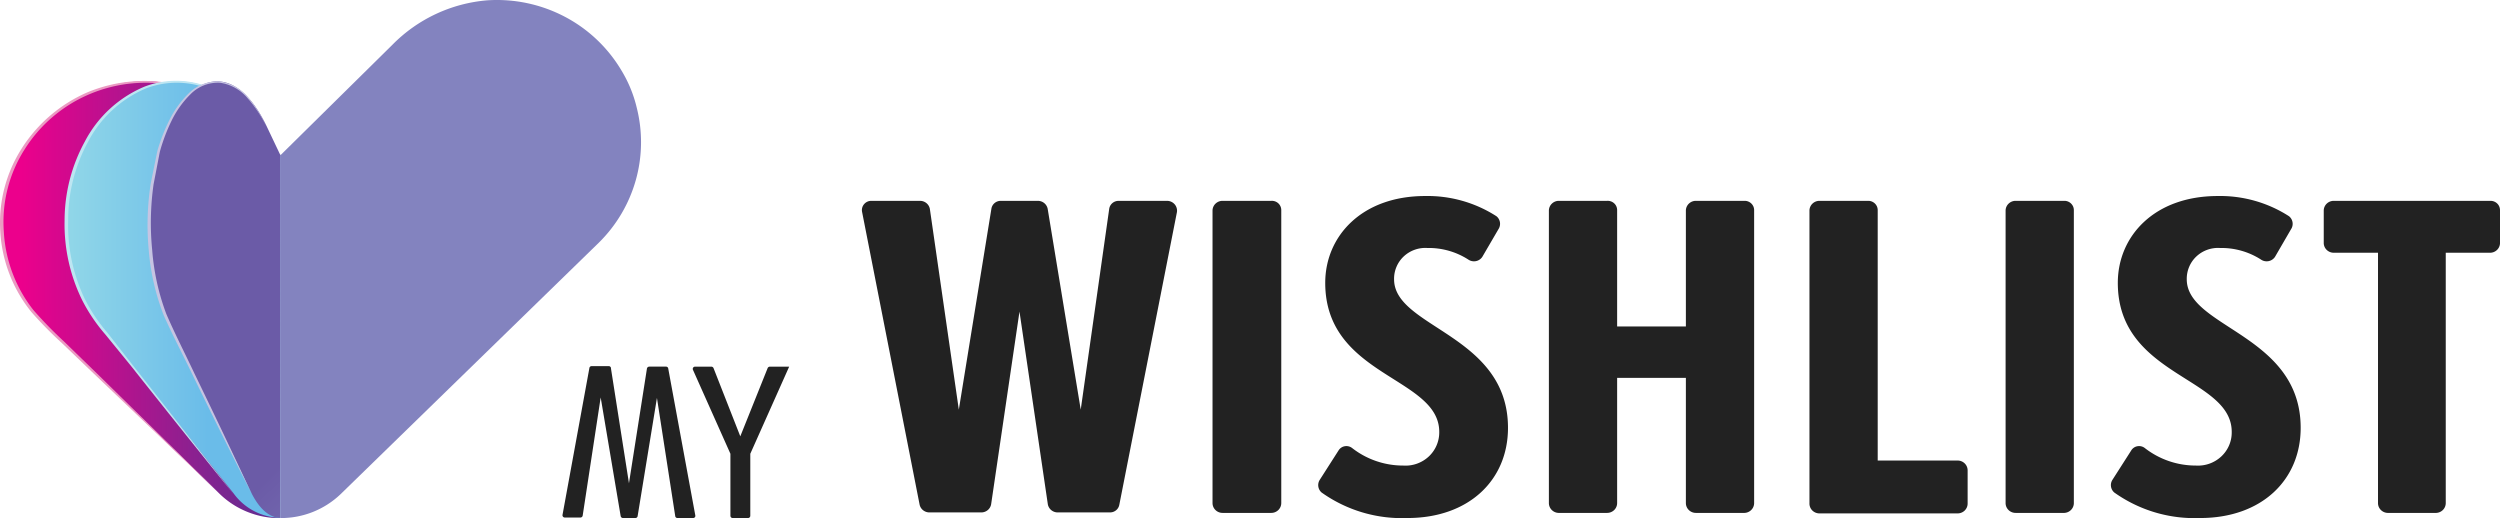 <svg width="193" height="40" fill="none" xmlns="http://www.w3.org/2000/svg"><g clip-path="url(#clip0)"><path d="M21.646 11.936l-.038.044-2.294-2.263a11.622 11.622 0 00-7.329-3.41 11.27 11.27 0 00-5.972 1.26 11.076 11.076 0 00-4.401 4.175 9.838 9.838 0 00-1.125 2.853 10.834 10.834 0 00.082 5.581 10.946 10.946 0 002.854 4.82L16.95 38.12a6.623 6.623 0 002.159 1.402 6.696 6.696 0 002.538.479V11.936z" fill="url(#paint0_linear)"/><path d="M19.312 9.743a11.916 11.916 0 00-5.847-3.135 11.143 11.143 0 00-6.582.675 10.96 10.96 0 00-5 4.278 10.403 10.403 0 00-1.588 6.307 10.69 10.69 0 002.3 6.088c.738.84 1.518 1.642 2.34 2.401l2.415 2.345 9.604 9.405-9.737-9.286-2.428-2.326a30.435 30.435 0 01-2.365-2.407 10.848 10.848 0 01-2.402-6.214c-.145-2.266.44-4.52 1.671-6.439a11.398 11.398 0 015.085-4.32 11.414 11.414 0 016.687-.626 11.948 11.948 0 015.847 3.254z" fill="#EB9AC2"/><path d="M21.646 11.937l-.032.043-1.76-2.263c-1.507-1.937-3.496-3.229-5.626-3.41-3.222-.27-6.241 1.736-7.97 5.435a11.796 11.796 0 00-.89 2.828 13.158 13.158 0 00.031 5.432 13.246 13.246 0 002.225 4.97l10.412 13.122a4.539 4.539 0 001.58 1.362 4.607 4.607 0 002.03.519V11.937z" fill="url(#paint1_linear)"/><path d="M21.613 12.005c-1.334-1.617-2.491-3.46-4.328-4.545a6.7 6.7 0 00-6.038-.627 9.032 9.032 0 00-4.488 4.188 12.54 12.54 0 00-1.494 5.994 13.101 13.101 0 001.272 6.044c.467.935 1.05 1.809 1.735 2.602l1.958 2.508c2.614 3.306 5.21 6.627 7.786 9.962-2.649-3.28-5.286-6.579-7.913-9.893l-1.99-2.44a13.065 13.065 0 01-1.773-2.633 13.277 13.277 0 01-1.354-6.144 12.702 12.702 0 011.563-6.094 9.212 9.212 0 014.621-4.245 6.842 6.842 0 016.172.671c1.856 1.141 2.968 3.016 4.271 4.652z" fill="#BDE6F2"/><path d="M21.647 11.937v.043l-1.075-2.263c-.927-1.937-2.148-3.229-3.45-3.41-1.978-.27-3.815 1.736-4.882 5.435a16.55 16.55 0 00-.547 2.828c-.439 3.875.095 7.712 1.38 10.401l6.355 13.123c.636 1.254 1.418 1.88 2.212 1.88l.007-28.037z" fill="url(#paint2_linear)"/><path d="M20.552 9.742a9.587 9.587 0 00-1.411-2.131 3.443 3.443 0 00-2.161-1.223 2.993 2.993 0 00-1.24.203 2.958 2.958 0 00-1.042.694 7.416 7.416 0 00-1.462 2.056 13.755 13.755 0 00-.896 2.376l-.483 2.508a21.158 21.158 0 00-.108 5.072 17.83 17.83 0 001.093 4.947c.674 1.555 1.462 3.085 2.187 4.627a596.361 596.361 0 014.404 9.26 639.958 639.958 0 01-4.563-9.184c-.744-1.543-1.538-3.048-2.238-4.621a17.85 17.85 0 01-1.15-5.016c-.16-1.71-.108-3.431.152-5.129l.509-2.508c.236-.827.548-1.63.934-2.4a7.584 7.584 0 011.52-2.095c.313-.31.692-.55 1.109-.703a3.115 3.115 0 011.306-.181c.86.134 1.638.581 2.18 1.254a9.321 9.321 0 011.36 2.194z" fill="#C6C4E2"/><path d="M21.647 11.987L30.29 3.46A11.615 11.615 0 0137.626.024a11.264 11.264 0 015.976 1.267 11.07 11.07 0 014.397 4.188c.53.88.92 1.836 1.157 2.834a10.834 10.834 0 01-.068 5.577 10.945 10.945 0 01-2.837 4.824L26.293 38.15a6.659 6.659 0 01-4.614 1.844l-.032-28.007z" fill="url(#paint3_linear)"/><path d="M47.167 28.448l1.389 8.86 1.388-8.86a.187.187 0 01.177-.144h1.297a.17.17 0 01.112.04.166.166 0 01.057.104l2.09 11.338a.164.164 0 01-.033.144.17.17 0 01-.136.061h-1.211a.17.17 0 01-.115-.043.166.166 0 01-.055-.109l-1.411-9.12-1.49 9.12a.174.174 0 01-.059.11.179.179 0 01-.117.042h-.957a.182.182 0 01-.177-.144l-1.543-9.165-1.389 9.12a.175.175 0 01-.06.108.179.179 0 01-.117.043h-1.204a.18.18 0 01-.137-.061.174.174 0 01-.04-.144l2.075-11.338a.166.166 0 01.057-.104.17.17 0 01.113-.04h1.319a.17.17 0 01.168.11.166.166 0 01.01.072zM56.388 39.817V35.03l-2.893-6.482a.173.173 0 01.079-.222.18.18 0 01.083-.021h1.258a.187.187 0 01.17.114l2.066 5.266 2.114-5.274a.194.194 0 01.17-.106h1.489l-3.001 6.726v4.787c0 .047-.019.091-.052.124a.179.179 0 01-.126.05h-1.164a.181.181 0 01-.136-.045.175.175 0 01-.057-.129zM80.894 38.943l-2.19-14.888-2.191 14.888a.758.758 0 01-.254.432.778.778 0 01-.471.183h-4.073a.778.778 0 01-.459-.174.759.759 0 01-.259-.41l-4.443-22.61a.704.704 0 01.15-.598.724.724 0 01.567-.26h3.788c.174.007.34.072.471.183a.758.758 0 01.254.432l2.237 15.503 2.515-15.51a.711.711 0 01.244-.435.731.731 0 01.473-.173h2.9c.173.007.338.07.47.18.131.11.221.261.256.428l2.553 15.51L85.63 16.13a.711.711 0 01.243-.447.731.731 0 01.483-.176h3.787a.78.78 0 01.549.275.756.756 0 01.169.584L86.41 38.973a.713.713 0 01-.251.421.732.732 0 01-.467.164H81.62a.778.778 0 01-.47-.183.757.757 0 01-.255-.432zM93.607 38.836V16.227a.755.755 0 01.24-.513.777.777 0 01.531-.209h3.765a.735.735 0 01.546.195.713.713 0 01.225.527v22.609a.754.754 0 01-.226.537.778.778 0 01-.545.223h-3.765c-.204 0-.4-.08-.545-.223a.754.754 0 01-.226-.537zM101.876 37.058l1.458-2.28a.706.706 0 01.481-.329.721.721 0 01.568.139 6.395 6.395 0 003.942 1.353 2.636 2.636 0 001.973-.696 2.55 2.55 0 00.812-1.903c0-4.256-8.802-4.256-8.802-11.506 0-3.602 2.823-6.703 7.714-6.703a9.819 9.819 0 015.5 1.558.75.75 0 01.193.942l-1.281 2.197a.77.77 0 01-.806.326.772.772 0 01-.281-.121 5.649 5.649 0 00-3.155-.89 2.439 2.439 0 00-1.825.652 2.364 2.364 0 00-.744 1.765c0 3.755 8.794 4.256 8.794 11.468 0 4.043-3.032 6.961-7.76 6.961a10.682 10.682 0 01-6.627-1.968.755.755 0 01-.154-.965zM130.15 38.836v-9.667h-5.307v9.667a.753.753 0 01-.226.537.779.779 0 01-.546.223h-3.764a.778.778 0 01-.521-.236.757.757 0 01-.212-.524V16.227a.76.76 0 01.225-.5.78.78 0 01.508-.222h3.764a.736.736 0 01.546.195.708.708 0 01.226.527v8.975h5.307v-8.975a.758.758 0 01.239-.513.778.778 0 01.532-.209h3.765a.73.73 0 01.679.445.715.715 0 01.054.277v22.609a.753.753 0 01-.213.524.774.774 0 01-.52.236h-3.765c-.204 0-.4-.08-.545-.223a.753.753 0 01-.226-.537zM139.69 38.836V16.228a.758.758 0 01.239-.513.778.778 0 01.532-.21h3.765a.73.73 0 01.679.445.715.715 0 01.054.278v19.325h6.171c.204 0 .4.08.545.223a.753.753 0 01.226.537v2.561a.753.753 0 01-.226.538.778.778 0 01-.545.222h-10.707a.782.782 0 01-.535-.249.756.756 0 01-.198-.549zM154.832 38.836V16.228a.758.758 0 01.239-.513.778.778 0 01.532-.21h3.765a.73.73 0 01.679.445.715.715 0 01.054.278v22.608a.753.753 0 01-.213.525.774.774 0 01-.52.235h-3.765c-.204 0-.4-.08-.545-.222a.753.753 0 01-.226-.538zM163.071 37.058l1.458-2.28a.703.703 0 01.481-.329.721.721 0 01.568.139 6.393 6.393 0 003.942 1.353 2.636 2.636 0 001.963-.702 2.526 2.526 0 00.806-1.898c0-4.255-8.794-4.255-8.794-11.505 0-3.602 2.816-6.703 7.714-6.703a9.819 9.819 0 015.5 1.558.752.752 0 01.208.92l-1.288 2.219a.775.775 0 01-1.087.205 5.649 5.649 0 00-3.155-.89 2.439 2.439 0 00-1.825.652 2.364 2.364 0 00-.744 1.765c0 3.755 8.794 4.256 8.794 11.468 0 4.043-3.032 6.961-7.76 6.961a10.682 10.682 0 01-6.627-1.968.754.754 0 01-.154-.965zM183.582 38.836V19.511h-3.456a.78.78 0 01-.508-.222.755.755 0 01-.225-.5v-2.561a.755.755 0 01.225-.5.78.78 0 01.508-.222h12.149a.74.74 0 01.516.212.72.72 0 01.209.51v2.56a.753.753 0 01-.222.499.777.777 0 01-.503.224h-3.463v19.325a.757.757 0 01-.212.525.778.778 0 01-.521.235h-3.764a.776.776 0 01-.521-.235.748.748 0 01-.212-.525z" fill="#222"/></g><defs><linearGradient id="paint0_linear" x1="1.65" y1="23.153" x2="20.051" y2="23.153" gradientUnits="userSpaceOnUse"><stop stop-color="#EC008C"/><stop offset="1" stop-color="#662D91"/></linearGradient><linearGradient id="paint1_linear" x1="5.482" y1="23.153" x2="16.053" y2="23.153" gradientUnits="userSpaceOnUse"><stop stop-color="#90D6E8"/><stop offset="1" stop-color="#6ABCE9"/></linearGradient><linearGradient id="paint2_linear" x1="36.863" y1="40.37" x2="27.121" y2="30.494" gradientUnits="userSpaceOnUse"><stop stop-color="#8383BF"/><stop offset="1" stop-color="#6B5BA7"/></linearGradient><linearGradient id="paint3_linear" x1="11973.3" y1="1662.54" x2="13751" y2="969.168" gradientUnits="userSpaceOnUse"><stop stop-color="#8383BF"/><stop offset="1" stop-color="#6B5BA7"/></linearGradient><clipPath id="clip0"><path fill="#fff" d="M0 0h193v40H0z"/></clipPath></defs></svg>